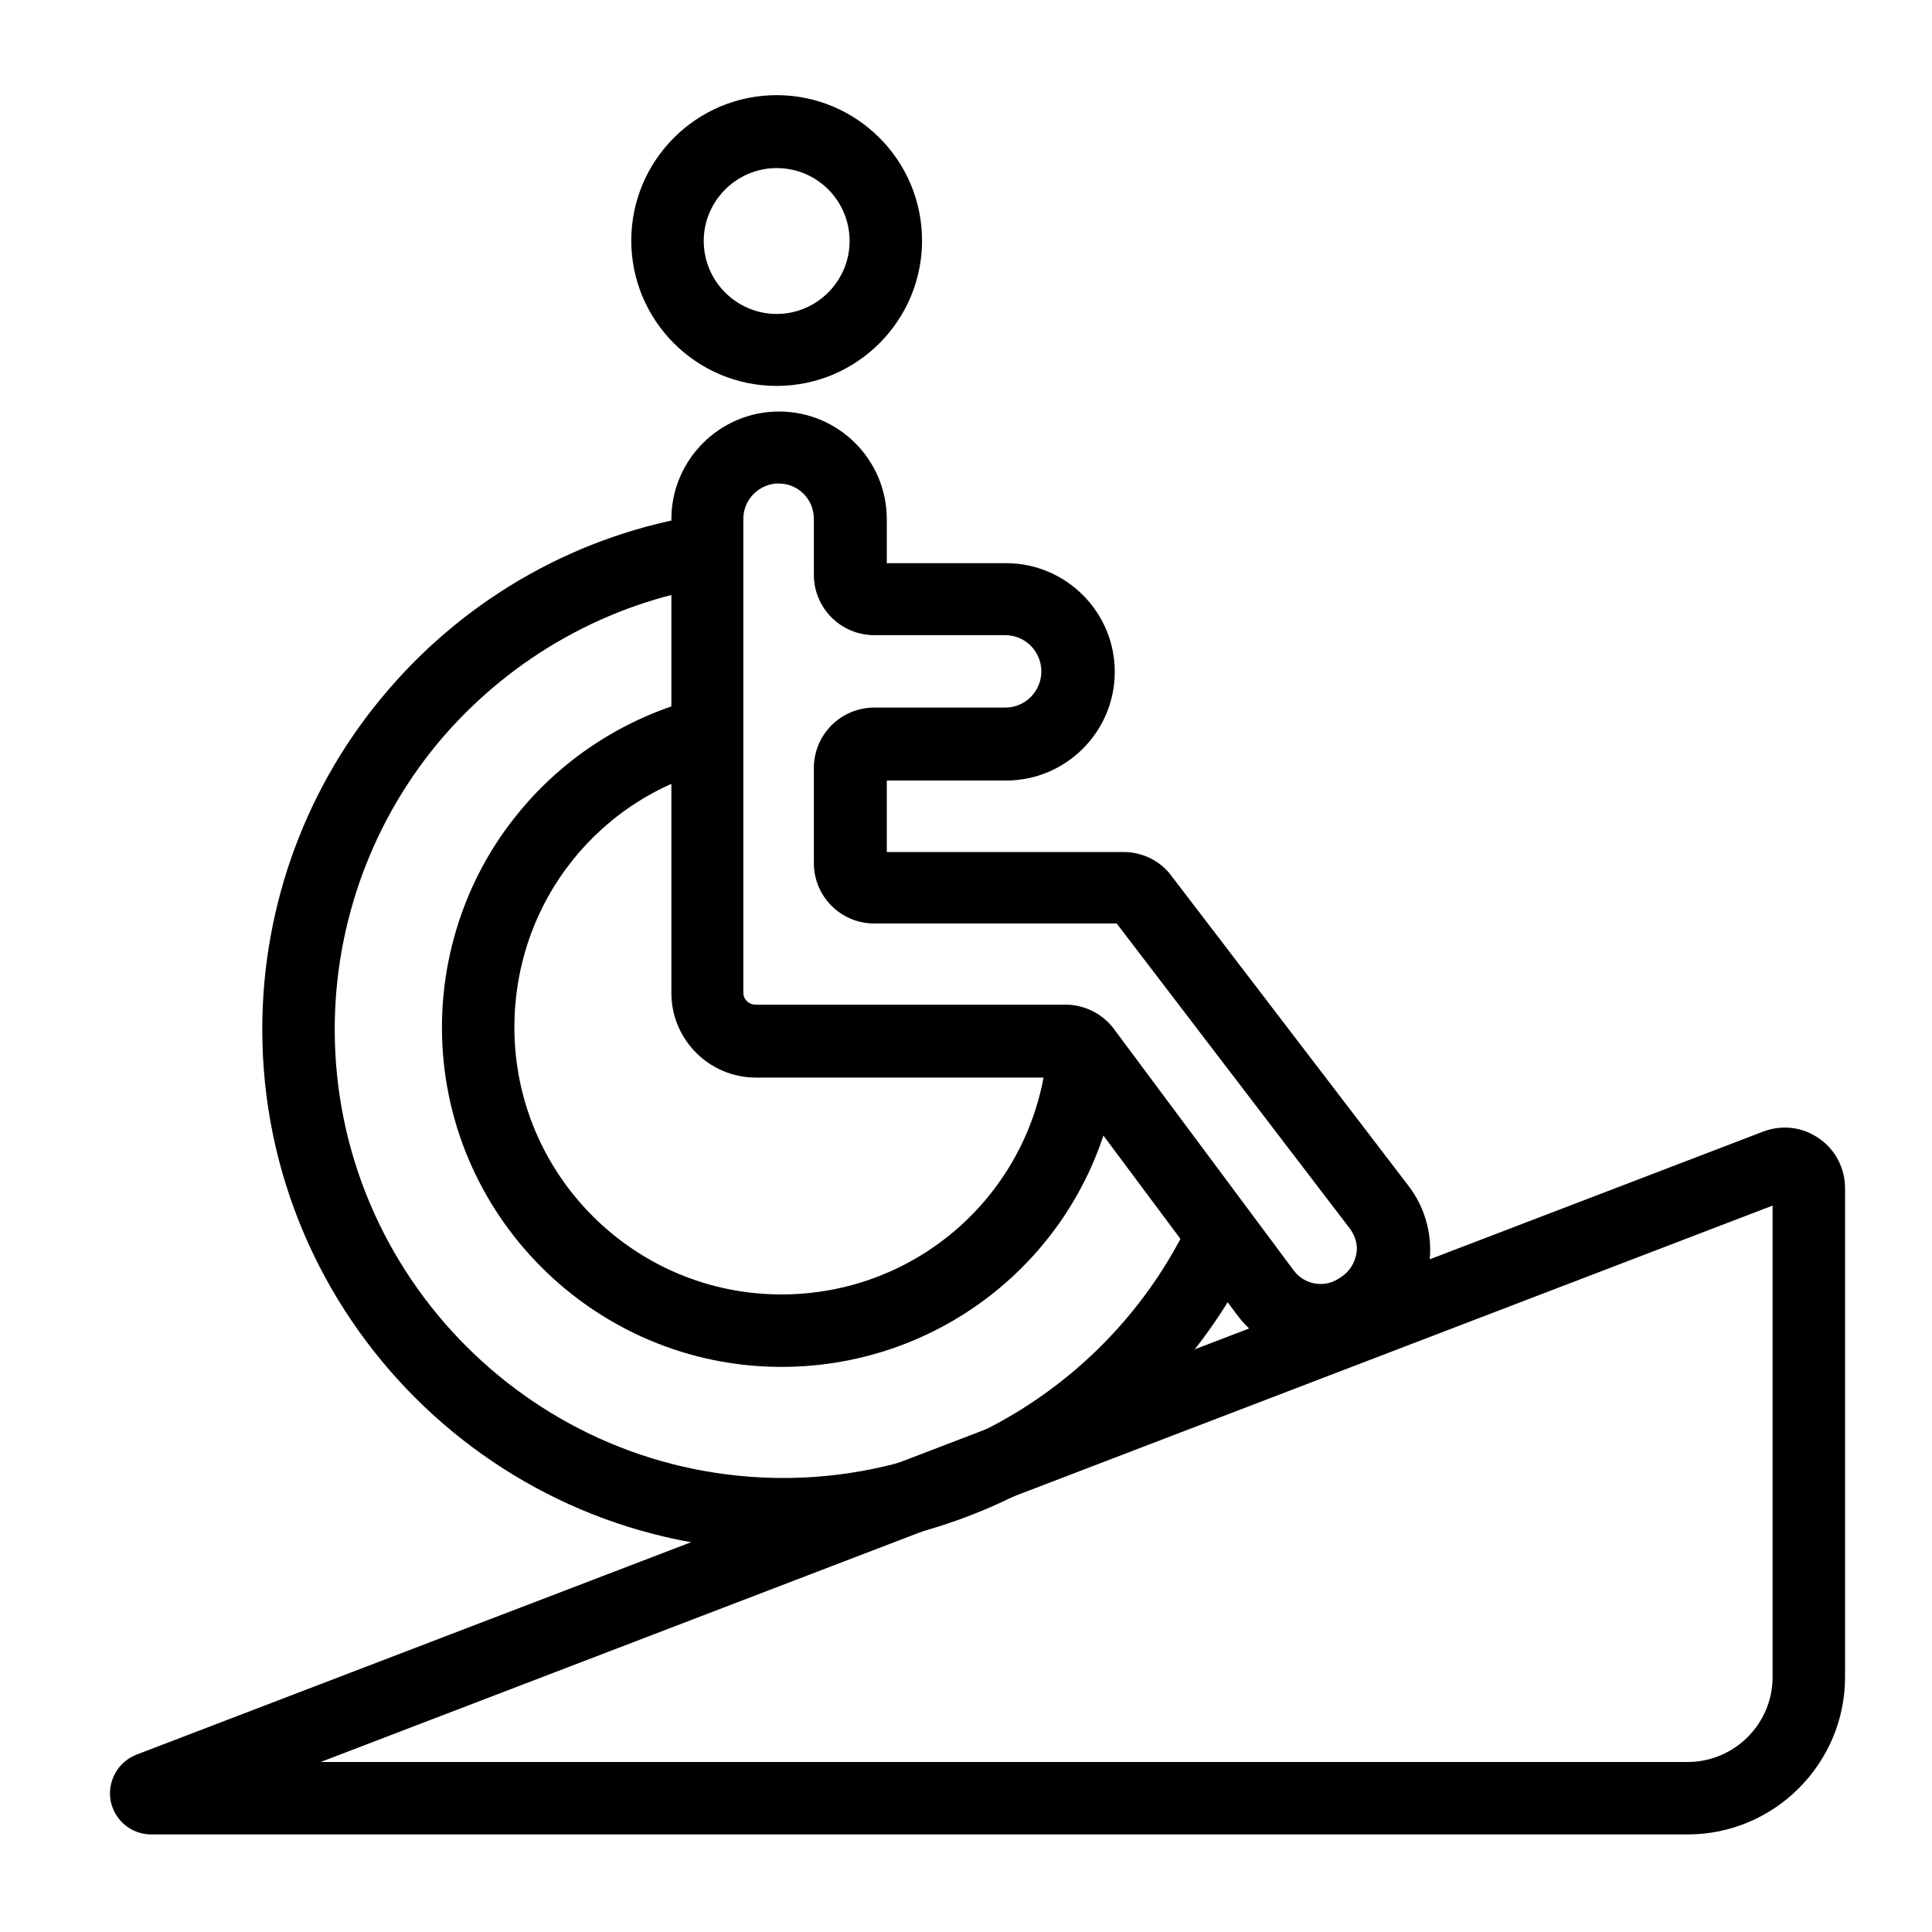 <?xml version="1.0" encoding="utf-8"?>
<!-- Generator: Adobe Illustrator 24.1.0, SVG Export Plug-In . SVG Version: 6.00 Build 0)  -->
<svg version="1.1" id="Laag_1" xmlns="http://www.w3.org/2000/svg" xmlns:xlink="http://www.w3.org/1999/xlink" x="0px" y="0px"
	 viewBox="0 0 400 400" style="enable-background:new 0 0 400 400;" xml:space="preserve">
<path d="M349.4,379.8H31.3c-4.1,0-7.6-2.9-8.4-7c-0.7-4,1.5-8,5.3-9.5l336.8-129c3.9-1.5,8.2-1,11.6,1.4c3.4,2.3,5.4,6.2,5.4,10.3
	v101.2C382,365.1,367.4,379.8,349.4,379.8z M66.4,364.8h283c9.7,0,17.6-7.9,17.6-17.6v-97.6L66.4,364.8z"/>
<path d="M162.2,321c-59.5,0-107.9-48.4-107.9-107.9c0-25.9,9.3-50.9,26.2-70.4c16.7-19.4,39.7-32.2,64.8-36.1l2.3,14.8
	c-21.6,3.4-41.4,14.5-55.8,31.1c-14.5,16.8-22.5,38.4-22.5,60.6c0,51.2,41.7,92.9,92.9,92.9c35.9,0,68.9-21,84.2-53.5l13.6,6.4
	C242.2,296.6,203.8,321,162.2,321z"/>
<path d="M161.8,283c-38.7,0-70.3-31.5-70.3-70.3c0-16,5.5-31.7,15.6-44.1c9.9-12.3,23.8-20.9,39.1-24.4l3.3,14.6
	c-25.3,5.7-43,27.9-43,53.9c0,30.5,24.8,55.3,55.3,55.3c26.9,0,49.8-19.2,54.4-45.7l14.8,2.6C225.2,258.6,196,283,161.8,283z"/>
<path d="M273.6,281c-6.7,0-13.3-3.1-17.5-8.8l-36.6-49.1h-63c-9.7,0-17.5-7.9-17.5-17.5v-98.1c0-12.3,10-22.3,22.3-22.3
	c12.3,0,22.3,10,22.3,22.3v9.1h24.7c12.4,0,22.5,10.1,22.5,22.5c0,12.4-10.1,22.5-22.5,22.5h-24.7v14.8h49c3.9,0,7.6,1.8,9.9,4.9
	l49.1,64.2c3.7,4.8,5.2,10.9,4.2,16.9c-1,5.9-4.4,11.3-9.4,14.6l-0.6,0.4C282,279.8,277.8,281,273.6,281z M161.2,100.1
	c-4,0-7.3,3.3-7.3,7.3v98.1c0,1.4,1.1,2.5,2.5,2.5h64.2c3.9,0,7.7,1.9,10,5l37.3,50.1c2.2,2.9,6.3,3.6,9.3,1.6l0.6-0.4
	c1.6-1.1,2.6-2.7,3-4.6s-0.2-3.8-1.3-5.3l-48.3-63.2h-50.2c-6.9,0-12.5-5.6-12.5-12.5v-19.7c0-6.9,5.6-12.5,12.5-12.5h27.1
	c4.2,0,7.5-3.4,7.5-7.5c0-4.2-3.4-7.5-7.5-7.5h-27.1c-6.9,0-12.5-5.6-12.5-12.5v-11.6C168.5,103.4,165.3,100.1,161.2,100.1z"/>
<path d="M160.8,79.9c-16.6,0-30.1-13.5-30.1-30.1s13.5-30.1,30.1-30.1s30.1,13.5,30.1,30.1S177.4,79.9,160.8,79.9z M160.8,34.8
	c-8.3,0-15.1,6.8-15.1,15.1s6.8,15.1,15.1,15.1s15.1-6.8,15.1-15.1S169.2,34.8,160.8,34.8z"/>
</svg>
